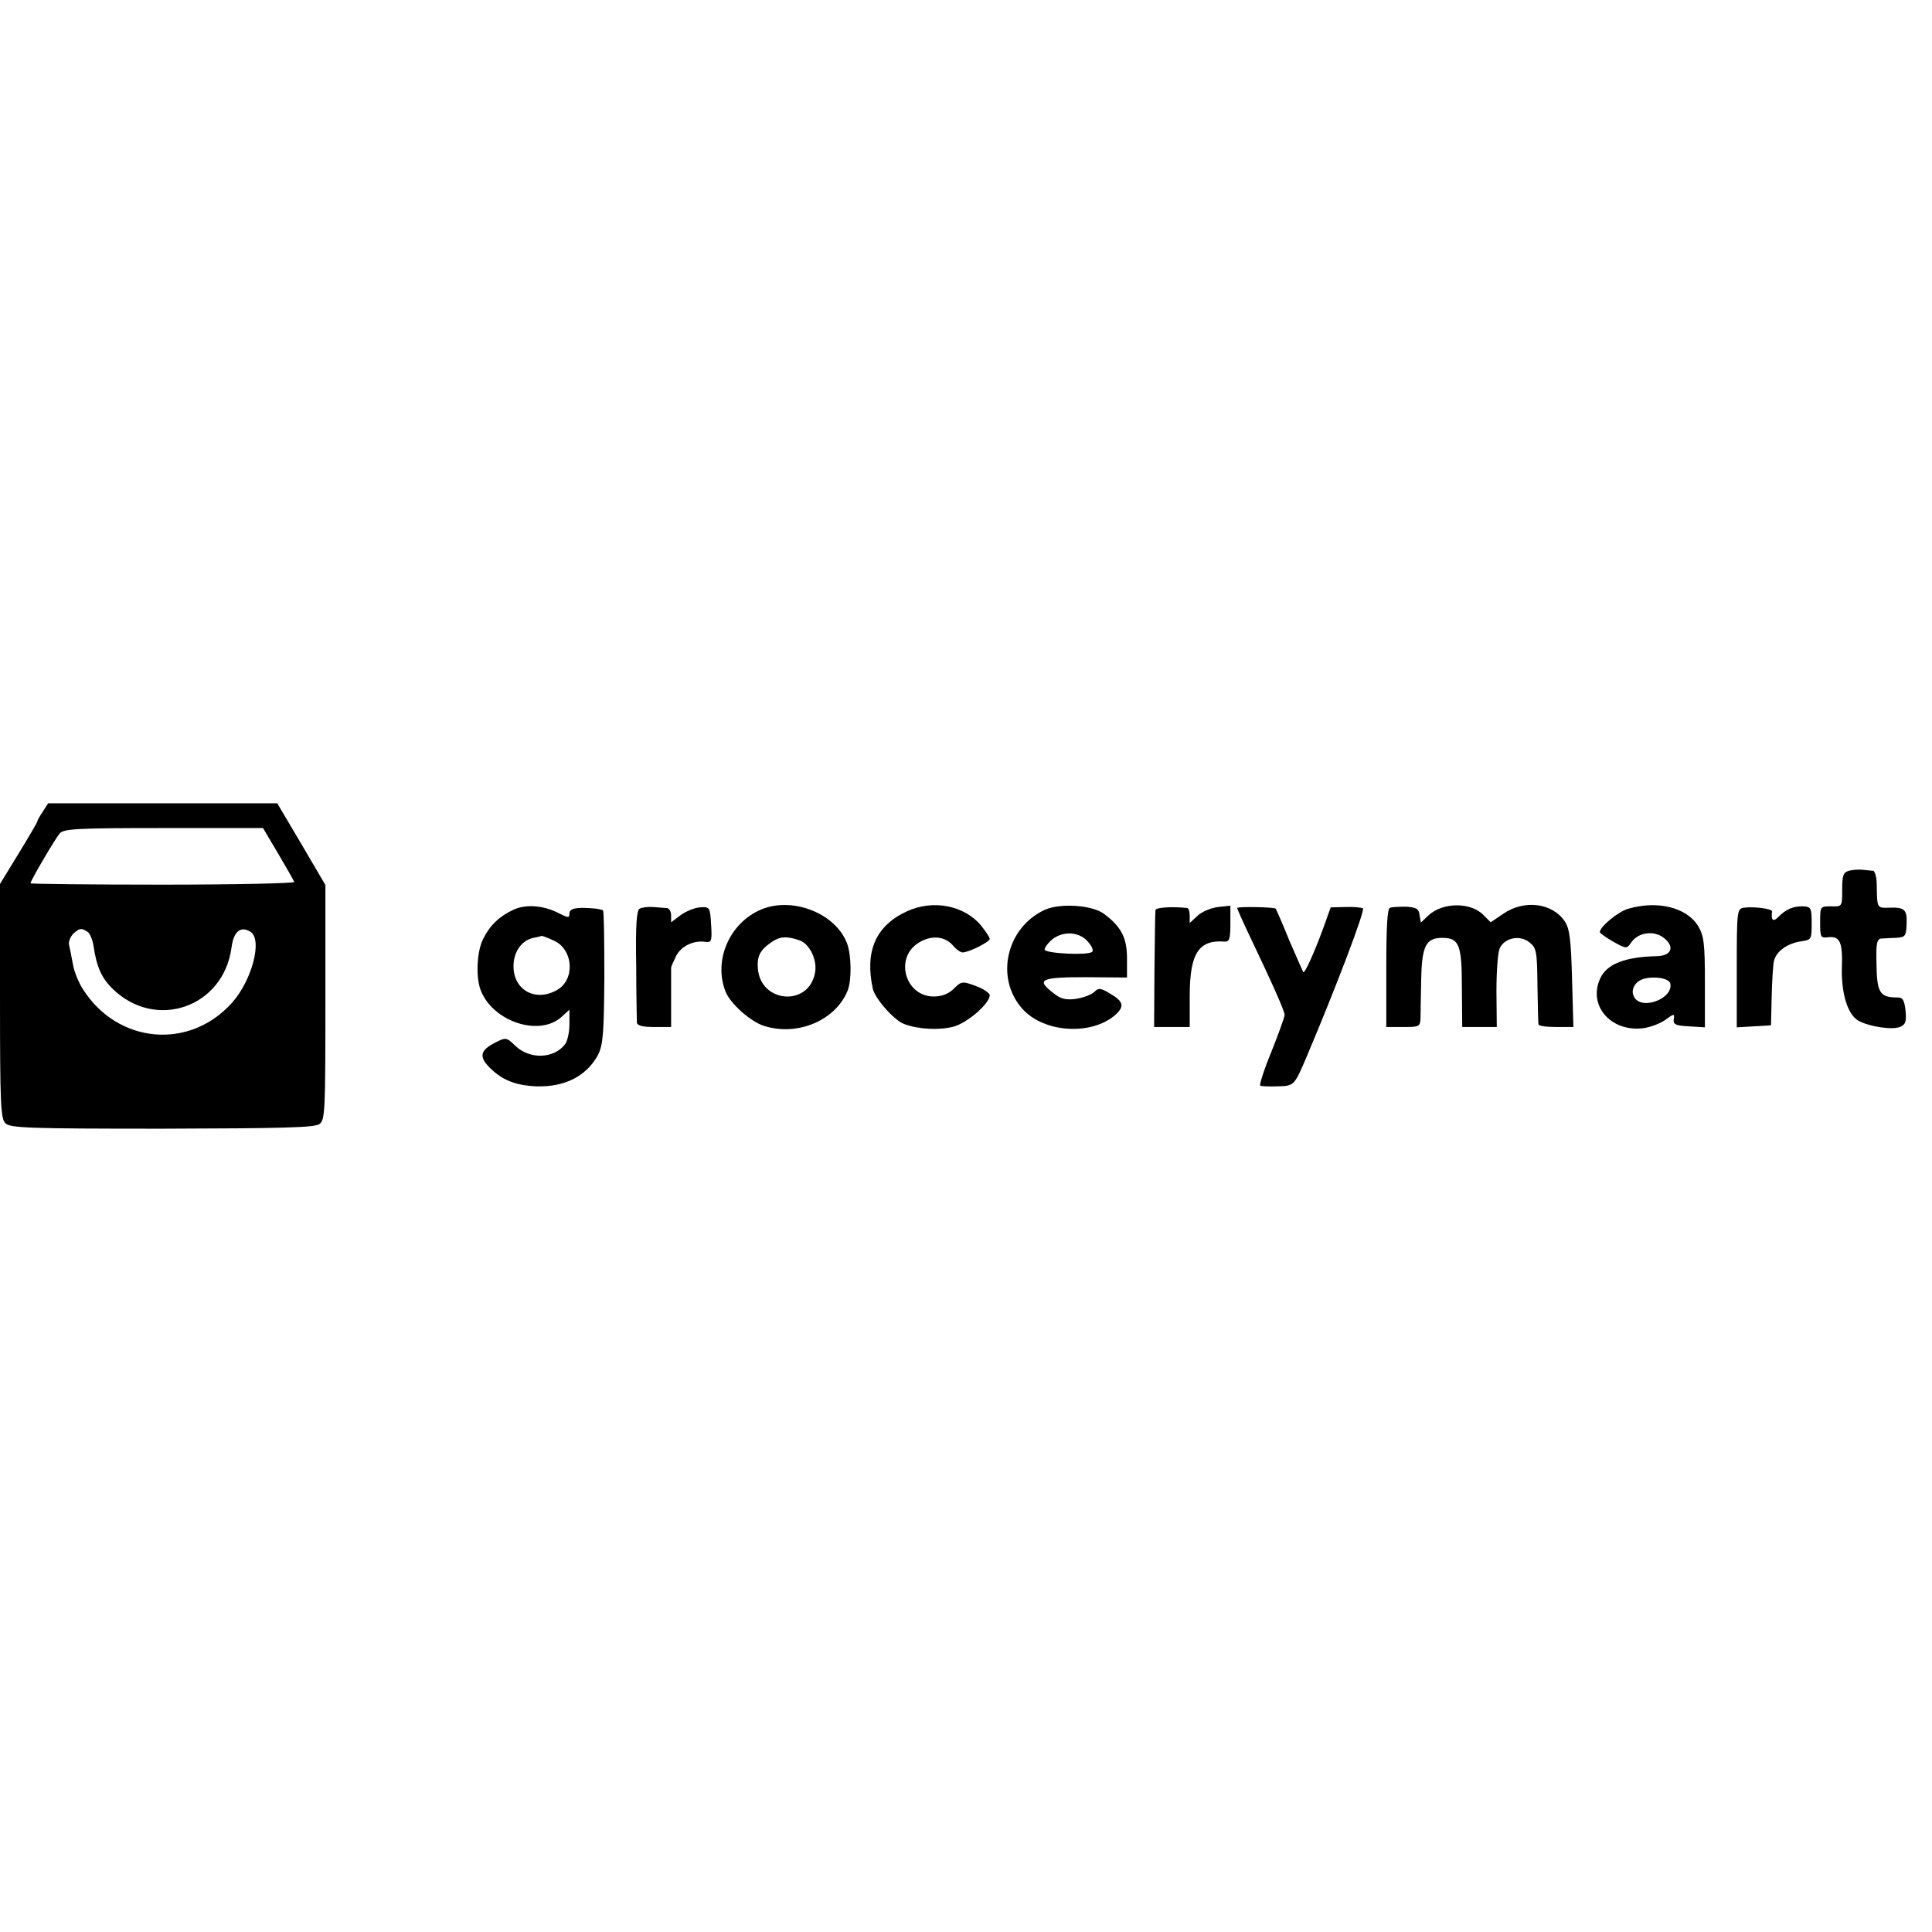 <?xml version="1.0" standalone="no"?>
<!DOCTYPE svg PUBLIC "-//W3C//DTD SVG 20010904//EN"
 "http://www.w3.org/TR/2001/REC-SVG-20010904/DTD/svg10.dtd">
<svg version="1.0" xmlns="http://www.w3.org/2000/svg"
 width="570pt" height="570pt" viewBox="0 0 570 570"
 preserveAspectRatio="xMidYMid meet">
<g transform="translate(0,570) scale(0.1,-0.1)"
fill="#000000" stroke="none">
<path d="M126 3305 c-9 -13 -16 -26 -16 -29 0 -2 -25 -45 -55 -94 l-55 -90 0
-345 c0 -301 2 -348 16 -361 14 -14 69 -16 462 -16 356 1 451 3 465 14 16 12
17 41 17 359 l0 346 -71 121 -71 120 -338 0 -338 0 -16 -25z m695 -124 c24
-41 46 -79 47 -83 2 -4 -172 -8 -387 -8 -215 0 -391 2 -391 4 0 8 72 130 86
147 12 14 52 16 307 16 l293 0 45 -76z m-563 -230 c7 -4 15 -23 18 -42 9 -62
24 -95 57 -127 127 -123 326 -54 350 122 6 48 27 65 56 47 36 -23 5 -143 -55
-210 -126 -140 -337 -120 -439 40 -13 20 -27 54 -30 75 -4 22 -9 46 -11 55 -3
9 3 24 11 33 19 18 25 19 43 7z"/>
<path d="M5455 3131 c-17 -5 -20 -14 -20 -56 0 -50 0 -50 -33 -49 -32 0 -32 0
-32 -47 0 -45 1 -47 25 -44 34 3 42 -15 39 -95 -1 -74 18 -135 50 -152 32 -17
97 -27 121 -18 17 7 20 15 17 48 -3 28 -8 39 -20 39 -58 0 -65 12 -66 111 -1
48 2 62 14 63 8 0 28 2 44 2 27 2 30 5 31 40 2 43 -5 51 -52 49 -35 -1 -35 -2
-36 66 0 23 -5 42 -11 43 -6 0 -20 2 -31 3 -11 1 -29 0 -40 -3z"/>
<path d="M1515 3016 c-41 -19 -69 -45 -89 -85 -19 -36 -23 -112 -8 -152 36
-94 175 -139 240 -78 l22 20 0 -43 c0 -24 -6 -50 -13 -59 -33 -43 -104 -45
-146 -5 -27 26 -28 26 -60 10 -43 -22 -48 -40 -20 -70 37 -39 77 -56 140 -59
85 -3 150 30 184 94 14 29 17 63 18 227 0 107 -1 196 -4 198 -2 2 -15 5 -29 6
-50 4 -70 0 -70 -15 0 -14 -4 -13 -32 1 -44 23 -97 27 -133 10z m121 -92 c56
-27 61 -115 7 -145 -63 -36 -128 0 -128 70 0 43 24 77 59 84 11 2 23 5 24 6 2
0 19 -6 38 -15z"/>
<path d="M1887 3019 c-9 -5 -12 -49 -10 -166 0 -87 2 -164 2 -170 1 -9 18 -13
51 -13 l50 0 0 85 c0 47 0 87 0 90 0 3 7 19 15 35 15 29 52 47 88 41 16 -2 18
4 15 51 -3 52 -4 53 -33 51 -16 -1 -42 -12 -57 -23 l-28 -21 0 21 c0 11 -6 20
-12 21 -7 0 -25 2 -41 3 -15 1 -33 -1 -40 -5z"/>
<path d="M2244 3016 c-92 -40 -139 -149 -104 -240 13 -36 75 -91 115 -103 99
-31 211 17 246 105 12 31 11 104 -2 139 -34 89 -162 139 -255 99z m114 -90
c31 -10 55 -60 46 -99 -21 -98 -160 -85 -168 15 -3 37 6 55 41 79 24 16 43 18
81 5z"/>
<path d="M2675 3011 c-91 -42 -124 -117 -100 -228 7 -30 63 -93 92 -104 42
-16 104 -19 146 -8 41 11 107 68 107 93 0 6 -19 19 -41 27 -40 15 -43 14 -65
-8 -15 -15 -35 -23 -59 -23 -85 0 -117 115 -44 159 37 23 77 19 101 -9 9 -11
22 -20 28 -20 18 0 80 31 80 40 0 5 -12 22 -26 40 -50 59 -142 77 -219 41z"/>
<path d="M3083 3016 c-114 -52 -148 -201 -67 -292 64 -72 206 -80 276 -17 26
24 22 39 -16 61 -30 18 -35 18 -48 5 -9 -8 -33 -17 -54 -20 -30 -4 -45 0 -66
17 -52 40 -39 47 95 47 l122 -1 0 57 c0 60 -17 93 -68 131 -35 26 -129 32
-174 12z m129 -97 c11 -13 15 -25 9 -28 -16 -10 -135 -4 -139 7 -1 5 9 19 23
31 34 26 82 22 107 -10z"/>
<path d="M3409 3015 c-1 -5 -2 -85 -3 -178 l-1 -167 53 0 52 0 0 90 c0 127 26
168 103 162 14 -1 17 8 17 53 l0 53 -37 -4 c-21 -3 -48 -14 -60 -26 l-23 -21
0 21 c0 12 -3 22 -7 23 -43 5 -93 2 -94 -6z"/>
<path d="M3650 3021 c0 -2 14 -34 31 -70 74 -155 109 -234 109 -245 0 -7 -18
-56 -39 -109 -22 -53 -36 -98 -33 -100 4 -2 27 -3 52 -2 48 1 49 3 84 85 91
215 174 435 167 440 -5 3 -29 5 -52 4 l-43 -1 -23 -64 c-28 -76 -54 -132 -58
-127 -1 2 -20 44 -41 93 -20 50 -39 92 -40 94 -4 5 -114 7 -114 2z"/>
<path d="M4101 3022 c-8 -3 -11 -56 -11 -178 l0 -174 50 0 c48 0 50 1 51 28 0
15 1 66 2 114 2 97 14 121 62 121 50 0 58 -20 58 -147 l1 -116 51 0 51 0 -1
106 c0 58 4 115 10 127 15 31 60 39 87 17 21 -16 23 -27 24 -127 1 -59 2 -111
3 -115 0 -5 24 -8 52 -8 l51 0 -4 143 c-3 113 -7 147 -21 168 -36 55 -120 66
-182 23 l-37 -25 -20 20 c-37 40 -121 40 -164 0 l-22 -21 -4 23 c-2 18 -10 22
-39 24 -20 0 -41 -1 -48 -3z"/>
<path d="M4804 3019 c-29 -8 -84 -53 -84 -69 0 -3 18 -16 39 -28 40 -22 40
-22 54 -2 21 30 68 36 97 12 32 -26 21 -52 -22 -53 -93 -2 -148 -23 -167 -66
-36 -78 29 -156 123 -147 22 2 54 14 69 25 26 19 28 19 25 2 -2 -15 5 -19 45
-21 l47 -3 0 133 c0 116 -3 137 -20 166 -34 55 -120 76 -206 51z m124 -221 c9
-45 -86 -80 -107 -39 -11 20 2 45 28 53 32 9 76 2 79 -14z"/>
<path d="M5145 3022 c-20 -3 -21 -9 -21 -178 l0 -175 50 3 51 3 2 84 c1 46 4
95 7 107 8 29 40 51 81 57 29 4 30 6 30 53 0 45 -2 49 -25 50 -29 1 -52 -9
-74 -32 -15 -15 -21 -9 -18 17 1 8 -54 15 -83 11z"/>
</g>
</svg>
